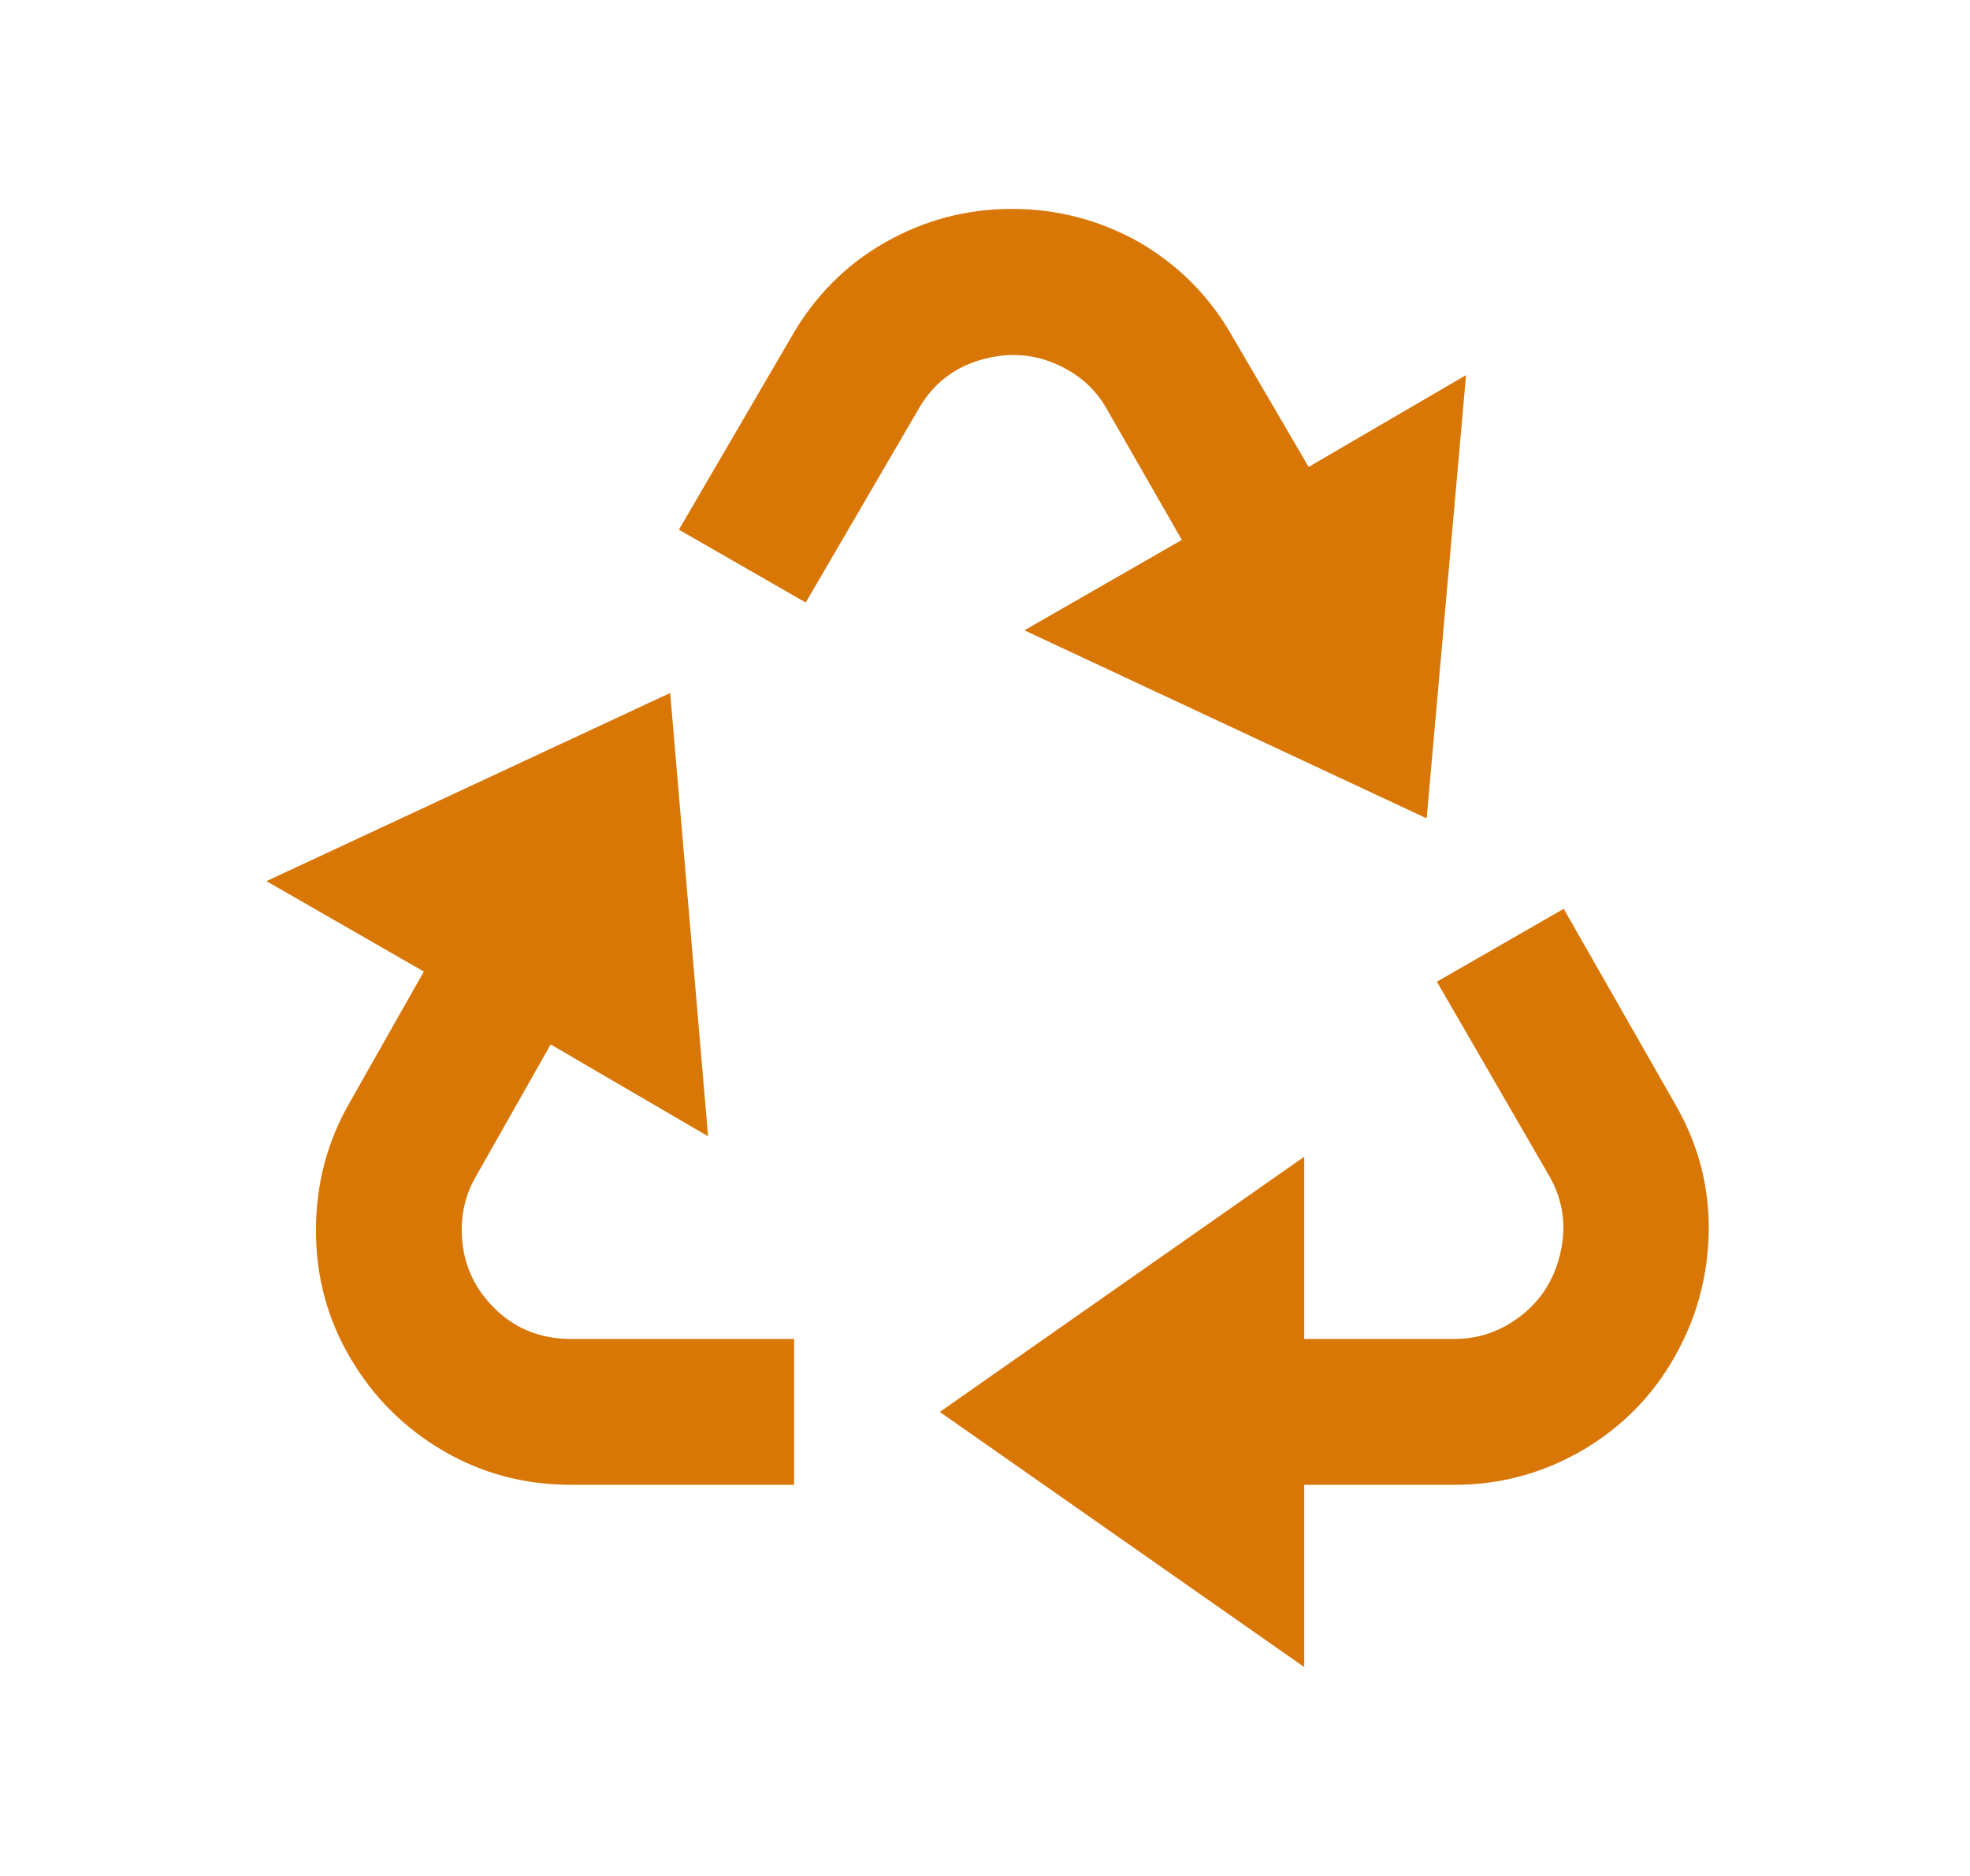 <svg width="21" height="20" viewBox="0 0 21 20" fill="none" xmlns="http://www.w3.org/2000/svg">
<path d="M16.669 9.689L17.849 11.757C18.098 12.182 18.22 12.635 18.215 13.117C18.209 13.599 18.088 14.05 17.849 14.47C17.611 14.889 17.282 15.221 16.863 15.465C16.443 15.708 15.99 15.83 15.503 15.83H13.903V17.773L10.018 15.053L13.903 12.332V14.275H15.503C15.71 14.275 15.902 14.224 16.078 14.12C16.358 13.954 16.539 13.716 16.622 13.405C16.705 13.094 16.669 12.804 16.513 12.534L15.317 10.466L16.669 9.689ZM7.144 7.388L7.548 12.114L5.87 11.135L5.078 12.534C4.974 12.71 4.922 12.902 4.922 13.109C4.922 13.431 5.034 13.705 5.256 13.933C5.479 14.161 5.756 14.275 6.088 14.275H8.465V15.83H6.088C5.59 15.83 5.135 15.708 4.72 15.465C4.306 15.221 3.977 14.892 3.734 14.477C3.49 14.063 3.368 13.61 3.368 13.117C3.368 12.625 3.488 12.171 3.726 11.757L4.518 10.358L2.84 9.394L7.144 7.388ZM12.147 2.584C12.572 2.833 12.903 3.17 13.142 3.595L13.95 4.978L15.628 3.999L15.208 8.725L10.92 6.72L12.598 5.756L11.805 4.372C11.702 4.185 11.557 4.04 11.37 3.937C11.091 3.781 10.795 3.745 10.485 3.828C10.174 3.911 9.941 4.092 9.785 4.372L8.589 6.424L7.237 5.647L8.434 3.595C8.682 3.159 9.016 2.823 9.436 2.584C9.855 2.346 10.306 2.227 10.788 2.227C11.269 2.227 11.723 2.346 12.147 2.584Z" fill="#D97706"/>
</svg>
